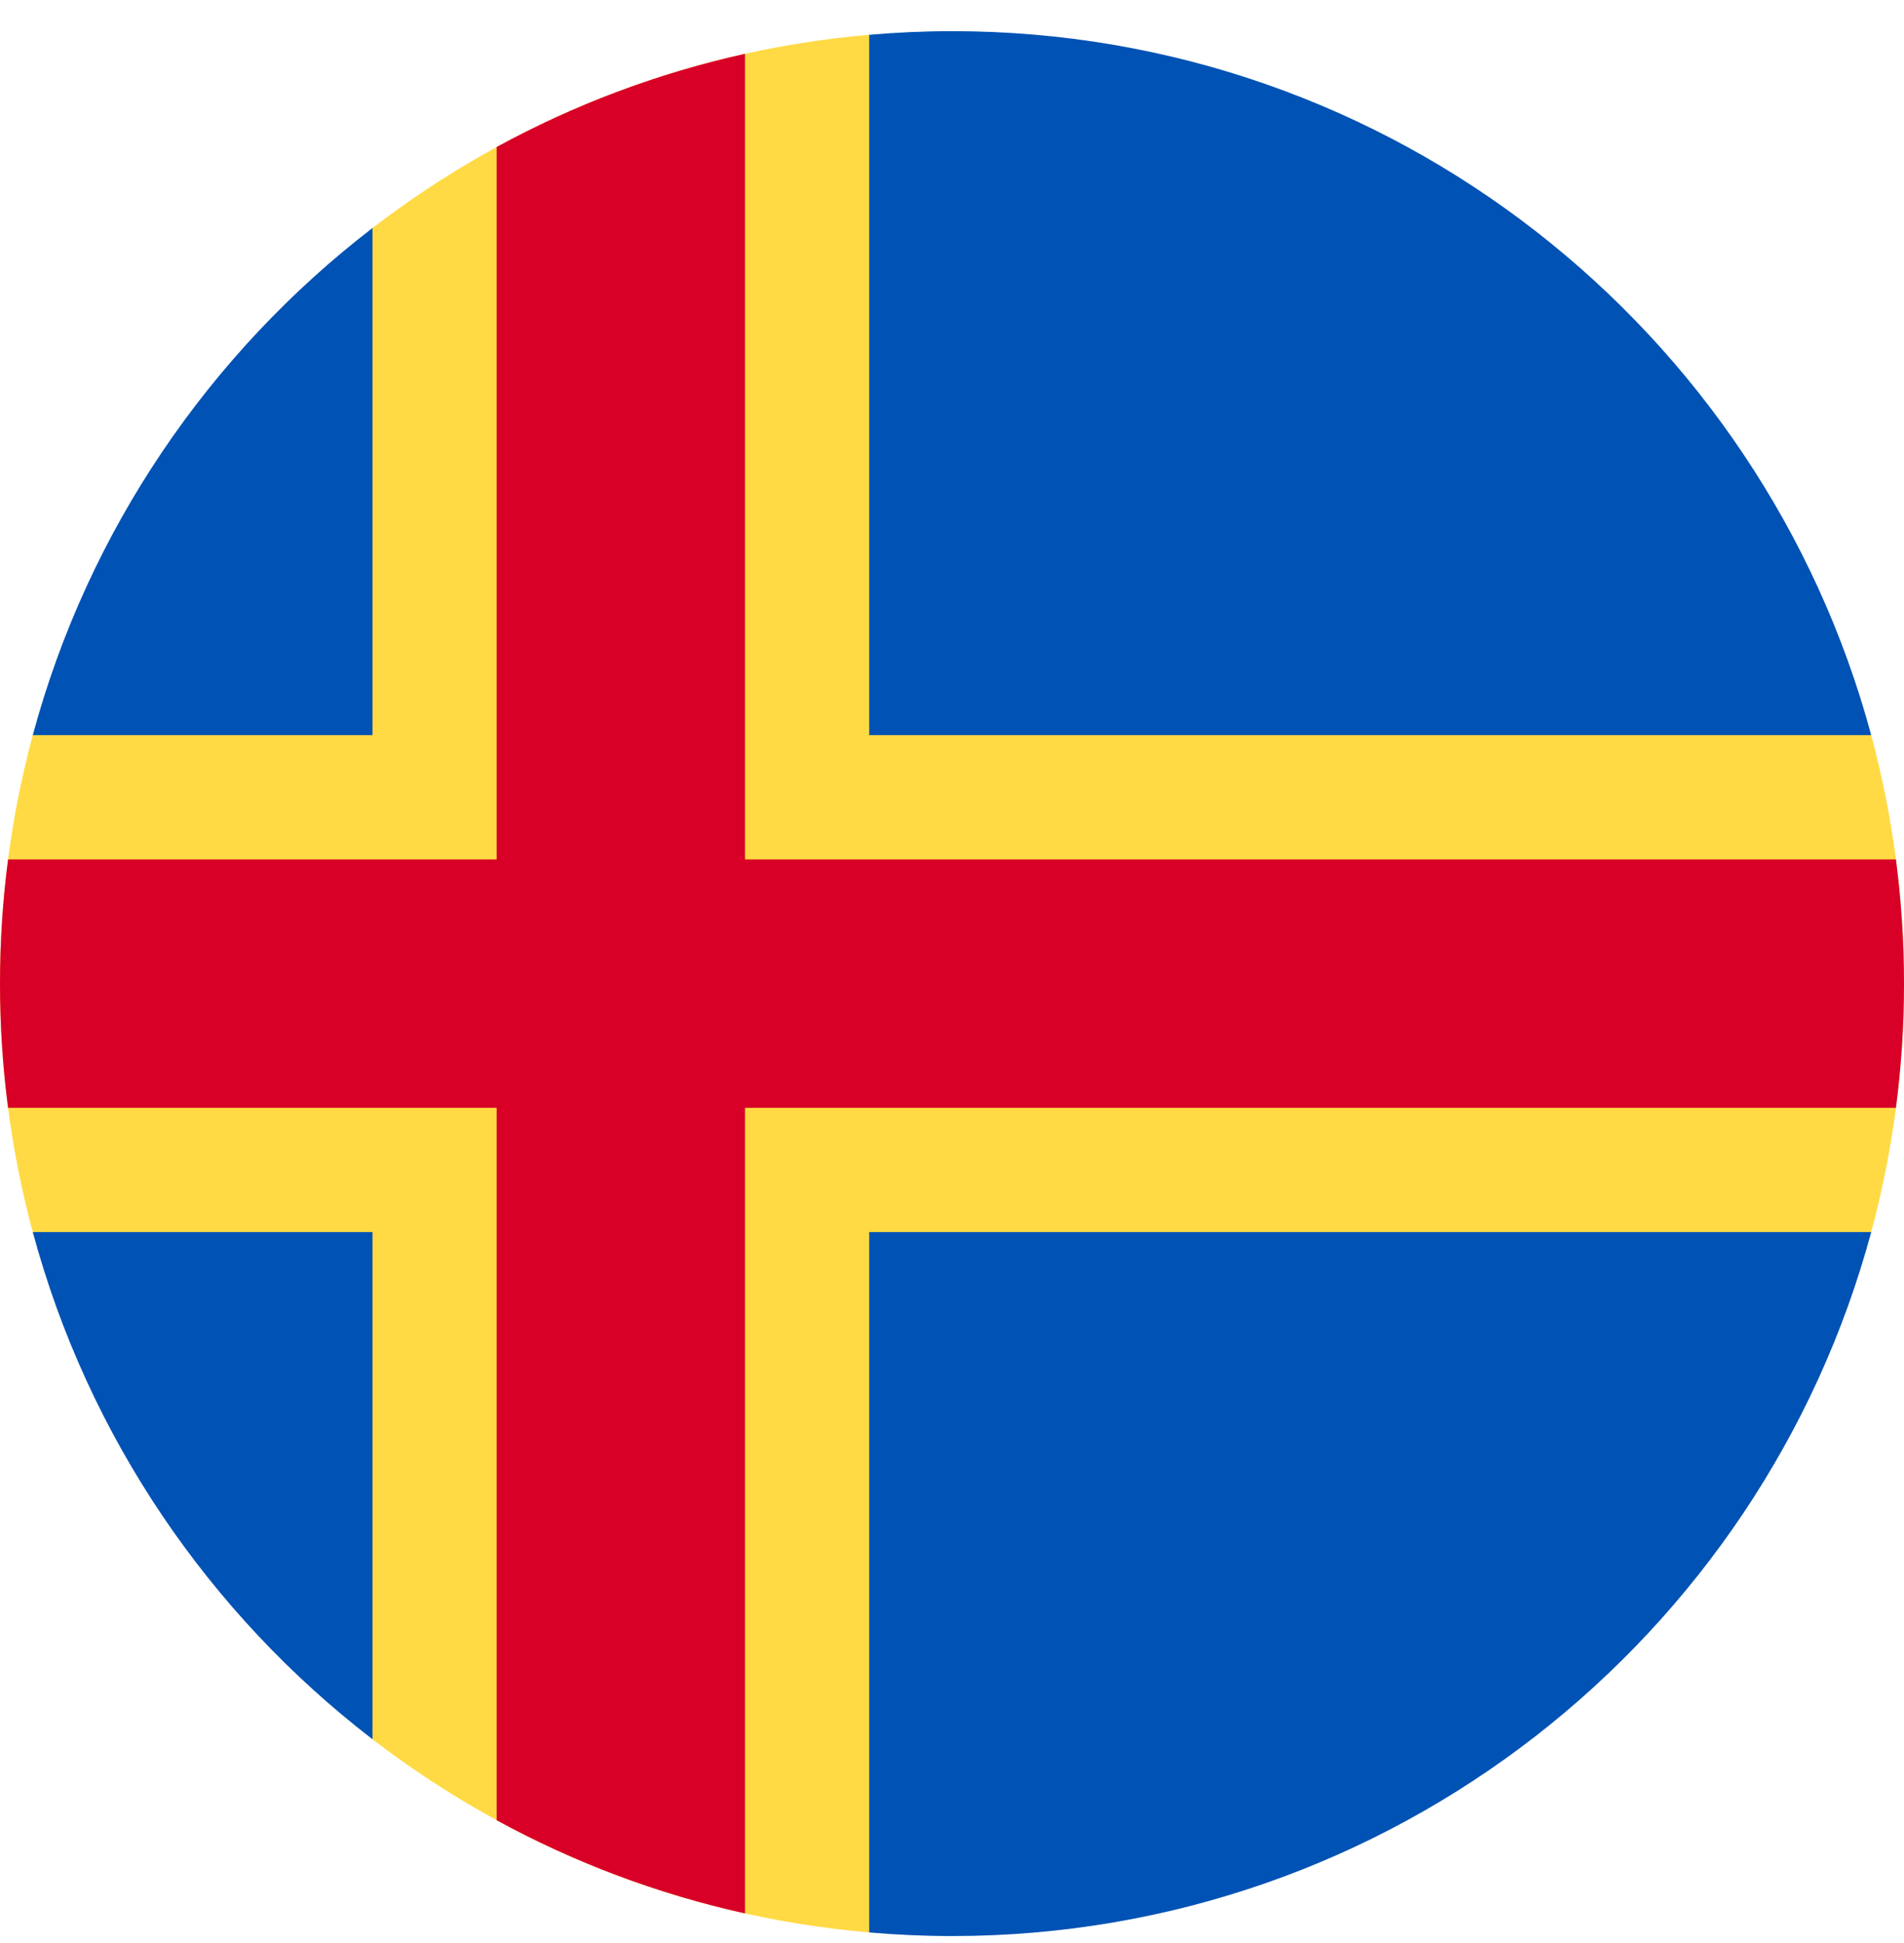 <svg width="50" height="51" viewBox="0 0 50 51" fill="none" xmlns="http://www.w3.org/2000/svg">
<g clip-path="url(#clip0_412_296)">
<path d="M49.139 32.34C49.699 30.26 50 28.075 50 25.818C50 23.561 49.699 21.376 49.139 19.296L22.826 0.913C17.941 1.334 13.459 3.159 9.783 5.984L0.861 19.296C0.301 21.376 0 23.561 0 25.818C0 28.061 0.297 30.235 0.851 32.304L9.783 45.653C13.458 48.477 17.941 50.302 22.826 50.723L49.139 32.34Z" fill="#FFDA44"/>
<path d="M0.861 32.34C2.308 37.707 5.496 42.359 9.783 45.653V32.34H0.861Z" fill="#0052B4"/>
<path d="M22.826 50.723C23.543 50.785 24.267 50.818 25 50.818C36.551 50.818 46.27 42.984 49.139 32.34H22.826V50.723Z" fill="#0052B4"/>
<path d="M49.139 19.296C46.27 8.652 36.551 0.818 25 0.818C24.267 0.818 23.543 0.852 22.826 0.913V19.296H49.139Z" fill="#0052B4"/>
<path d="M9.783 5.984C5.496 9.278 2.308 13.929 0.861 19.296H9.783V5.984Z" fill="#0052B4"/>
<path d="M49.788 22.557H19.565H19.565V1.412C17.255 1.925 15.065 2.755 13.043 3.858V22.557H0.212C0.072 23.625 0 24.713 0 25.818C0 26.923 0.072 28.012 0.212 29.079H13.043H13.043V47.778C15.065 48.881 17.255 49.712 19.565 50.224V29.079V29.079H49.788C49.927 28.012 50 26.923 50 25.818C50 24.713 49.927 23.625 49.788 22.557V22.557Z" fill="#D80027"/>
</g>
<defs>
<clipPath id="clip0_412_296">
<rect width="50" height="50" fill="white" transform="translate(0 0.818)"/>
</clipPath>
</defs>
</svg>
